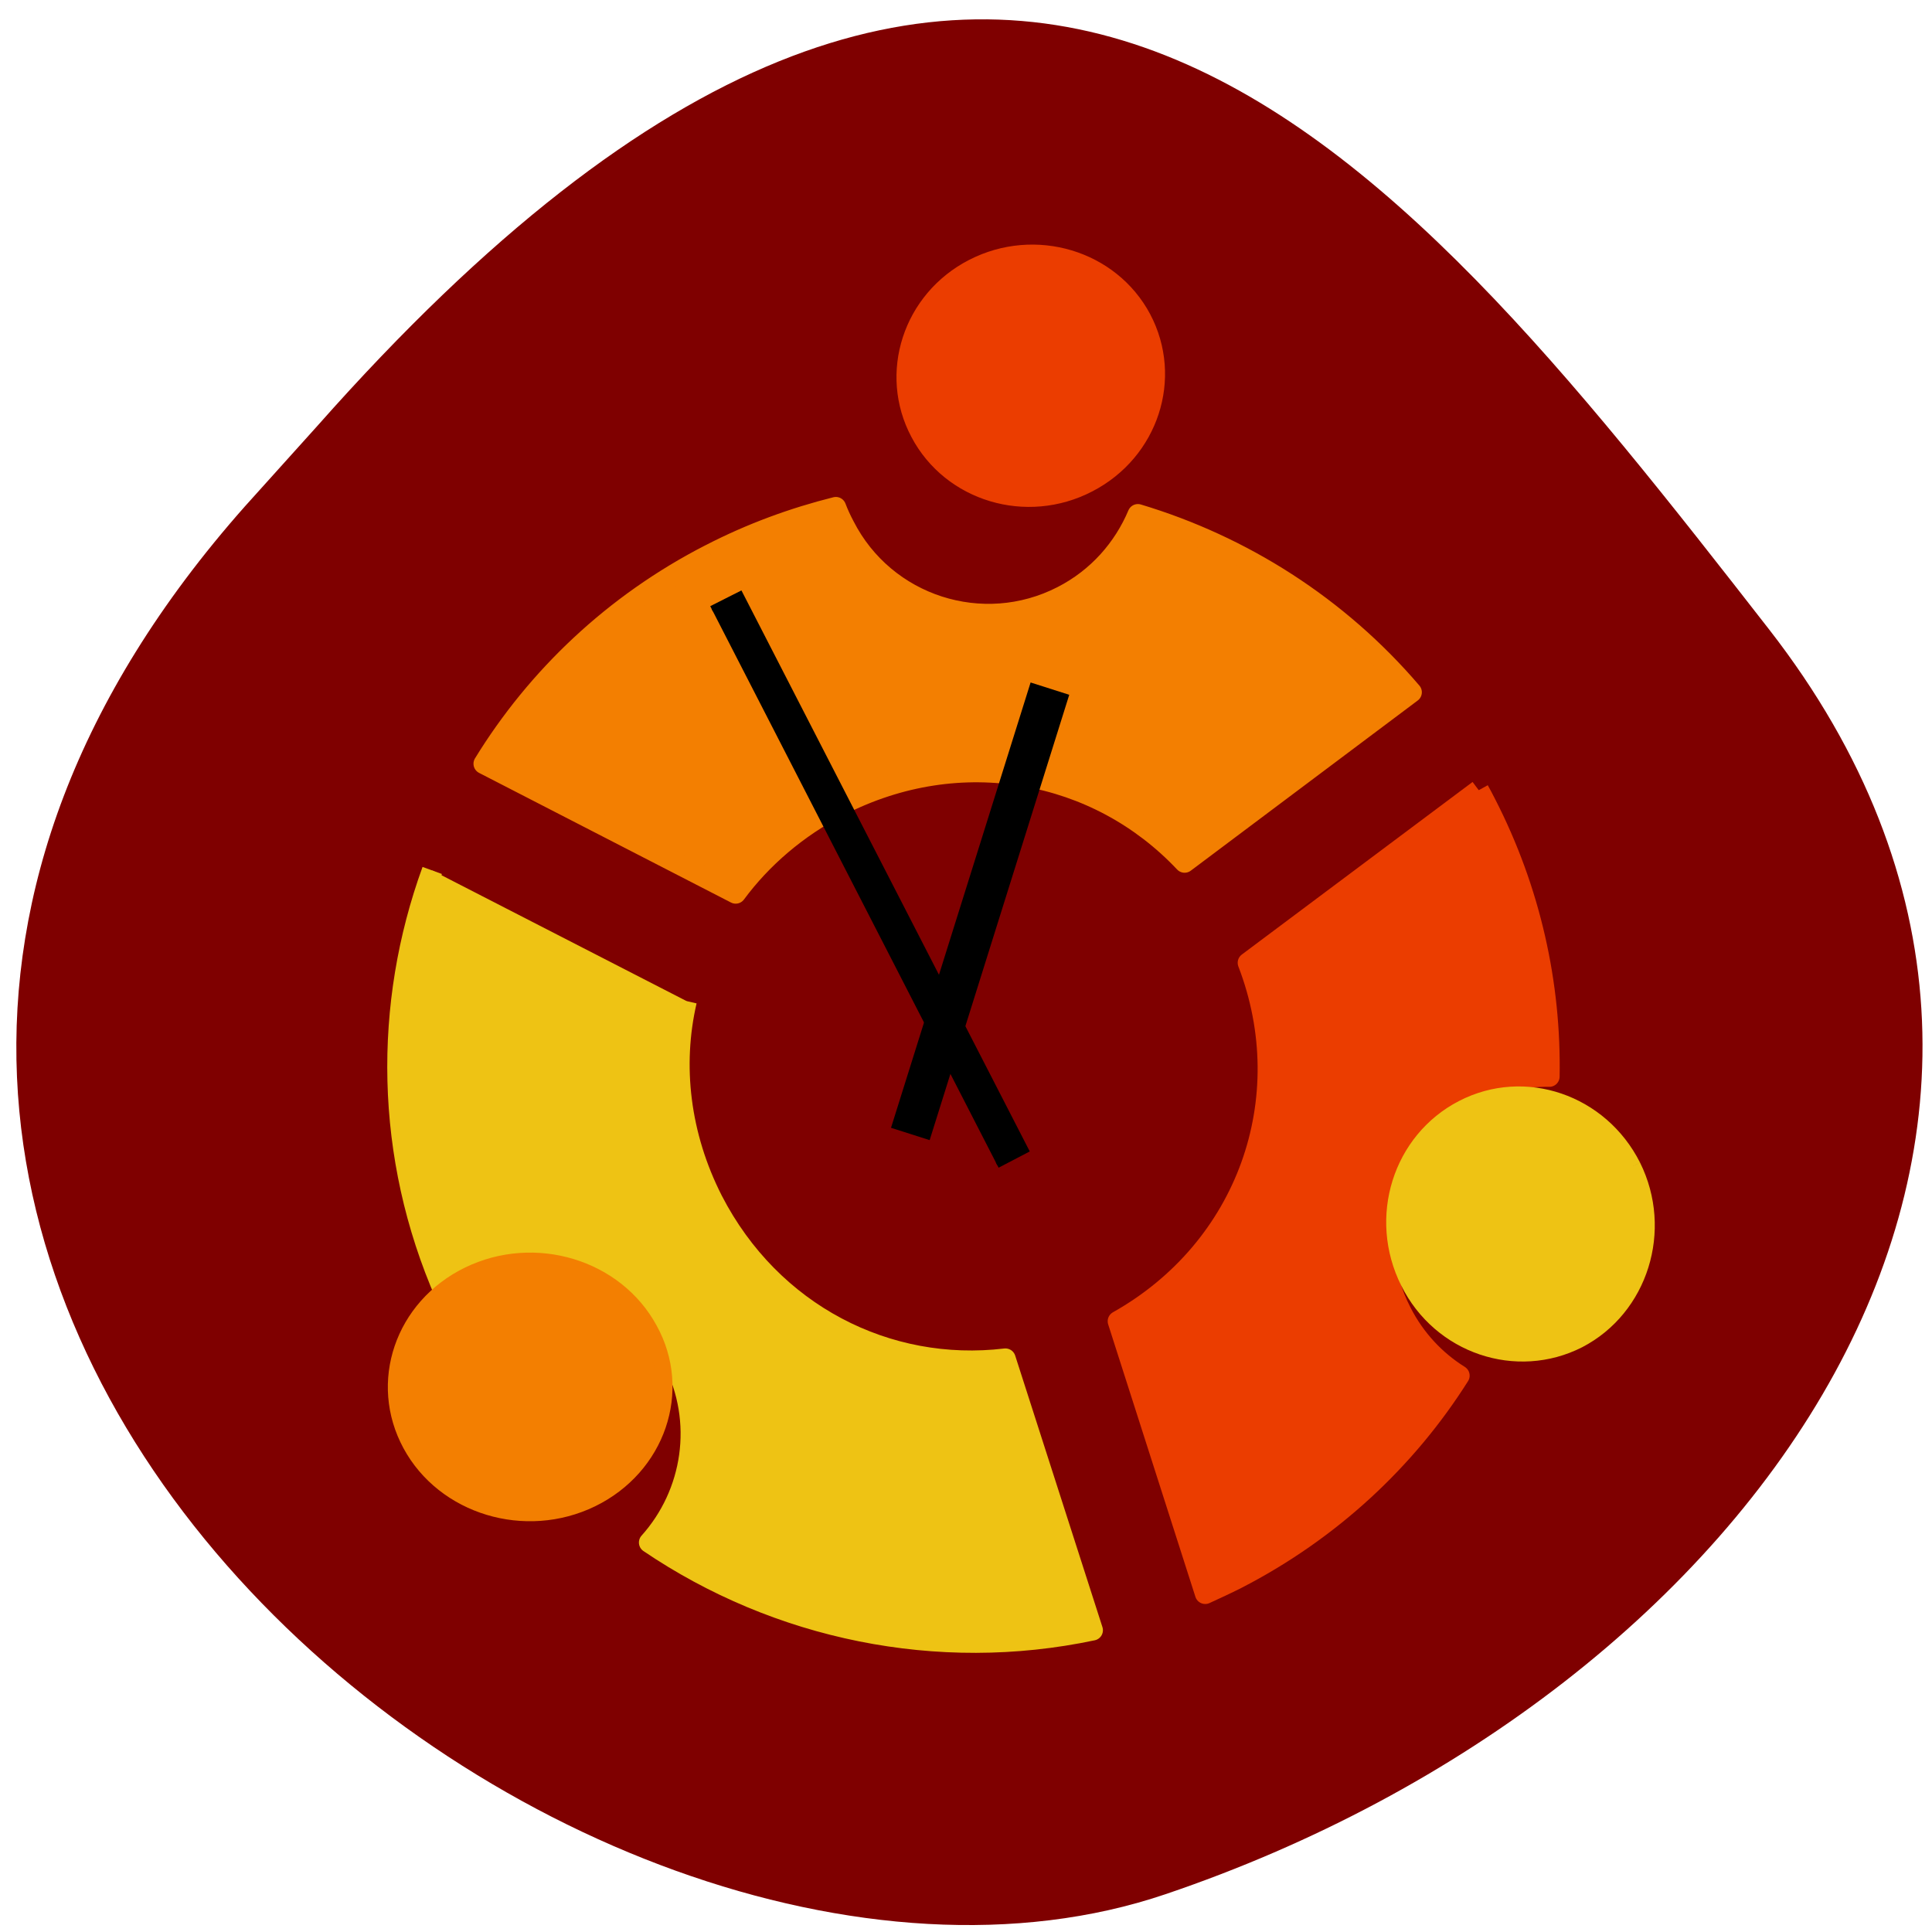 <svg xmlns="http://www.w3.org/2000/svg" viewBox="0 0 16 16"><path d="m 2.027 4.195 c -5.66 6.391 2.719 13.156 7.625 11.492 c 4.906 -1.66 8.203 -6.355 5 -10.473 c -3.207 -4.117 -6.355 -8.09 -12.02 -1.691" fill="#7f0000"/><g stroke-linejoin="round"><g stroke-width="4.1" transform="matrix(0.037 -0.019 0.019 0.037 -15.09 -21.908)"><path d="m 157.52 797.07 c -21.594 -0.024 -41.963 6.03 -59.17 16.484 l 32.827 45.875 c 7.864 -3.894 16.848 -6.04 26.352 -6.099 c 27.02 0.02 48.955 17.12 55.972 41.452 l 55.676 -9.502 c -5.186 -21.903 -16.646 -41.35 -32.29 -56.4 c -5.628 4.716 -12.884 7.637 -20.86 7.624 c -17.776 0.003 -32.24 -14.45 -32.18 -32.28 c -0.021 -1.401 0.041 -2.76 0.188 -4.075 c -8.455 -1.97 -17.348 -3.094 -26.511 -3.073" fill="#f37f01" stroke="#f37f01"/><path d="m 79.51 827.77 c -20.823 19.301 -34.421 46.25 -36.27 76.43 c 0.68 -0.08 1.4 -0.033 2.165 -0.07 c 17.776 -0.003 32.24 14.45 32.23 32.2 c 0.005 13.8 -8.614 25.543 -20.817 30.21 c 14.782 27.02 40.14 47.582 70.56 55.863 l 9.241 -56.02 c -22.15 -8.223 -37.4 -29.18 -37.447 -54.654 c 0.048 -14.521 5.04 -27.691 13.505 -37.695" fill="#eec314" stroke="#eec314"/><path d="m 272.17 908.74 l -56.57 9.581 c -3.106 28.894 -26.21 50.556 -55.63 51.666 l -9.328 56.19 c 2.289 0.101 4.579 0.202 6.912 0.218 c 21.09 -0.022 40.94 -5.7 57.933 -15.728 c -2.856 -4.776 -4.51 -10.434 -4.505 -16.421 c -0.072 -17.791 14.398 -32.21 32.22 -32.3 c 5.599 0.082 10.838 1.477 15.426 3.93 c 8.642 -16.12 13.585 -34.552 13.582 -54.13 c 0.016 -1.061 -0.012 -2.038 -0.04 -3.01" fill="#eb3d00" stroke="#eb3d00"/></g><g stroke-width="3.5"><path d="m 588.58 369.13 c -0.04 15.639 -12.662 28.18 -28.16 28.21 c -15.643 0.083 -28.28 -12.586 -28.24 -28.22 c -0.009 -15.542 12.567 -28.23 28.16 -28.21 c 15.594 0.014 28.23 12.683 28.24 28.22" transform="matrix(0.033 -0.017 0.017 0.032 -16.231 0.825)" fill="#eb3d00" stroke="#eb3d00"/><path d="m 588.59 369.16 c -0.038 15.518 -12.679 28.19 -28.2 28.25 c -15.562 -0.072 -28.27 -12.713 -28.23 -28.23 c -0.007 -15.657 12.586 -28.23 28.2 -28.25 c 15.609 -0.02 28.17 12.666 28.23 28.23" transform="matrix(0.033 -0.017 0.017 0.034 -12.175 7.112)" fill="#eec314" stroke="#eec314"/><path d="m 588.52 369.18 c 0.103 15.525 -12.632 28.17 -28.2 28.19 c -15.57 0.013 -28.21 -12.637 -28.17 -28.21 c 0.035 -15.573 12.632 -28.17 28.2 -28.19 c 15.57 -0.013 28.21 12.637 28.17 28.21" transform="matrix(0.035 -0.017 0.018 0.033 -21.867 8.829)" fill="#f37f01" stroke="#f37f01"/></g></g><path d="m 152.79 806.84 l 6.363 0.045 l 0.042 124.41 l -6.407 0.04" transform="matrix(0.037 -0.019 0.019 0.037 -15.09 -21.908)" fill-rule="evenodd" stroke="#000" stroke-width="1.189"/><path d="m 8.535 5.652 l 0.32 0.102 l -1.156 3.688 l -0.32 -0.102"/></svg>